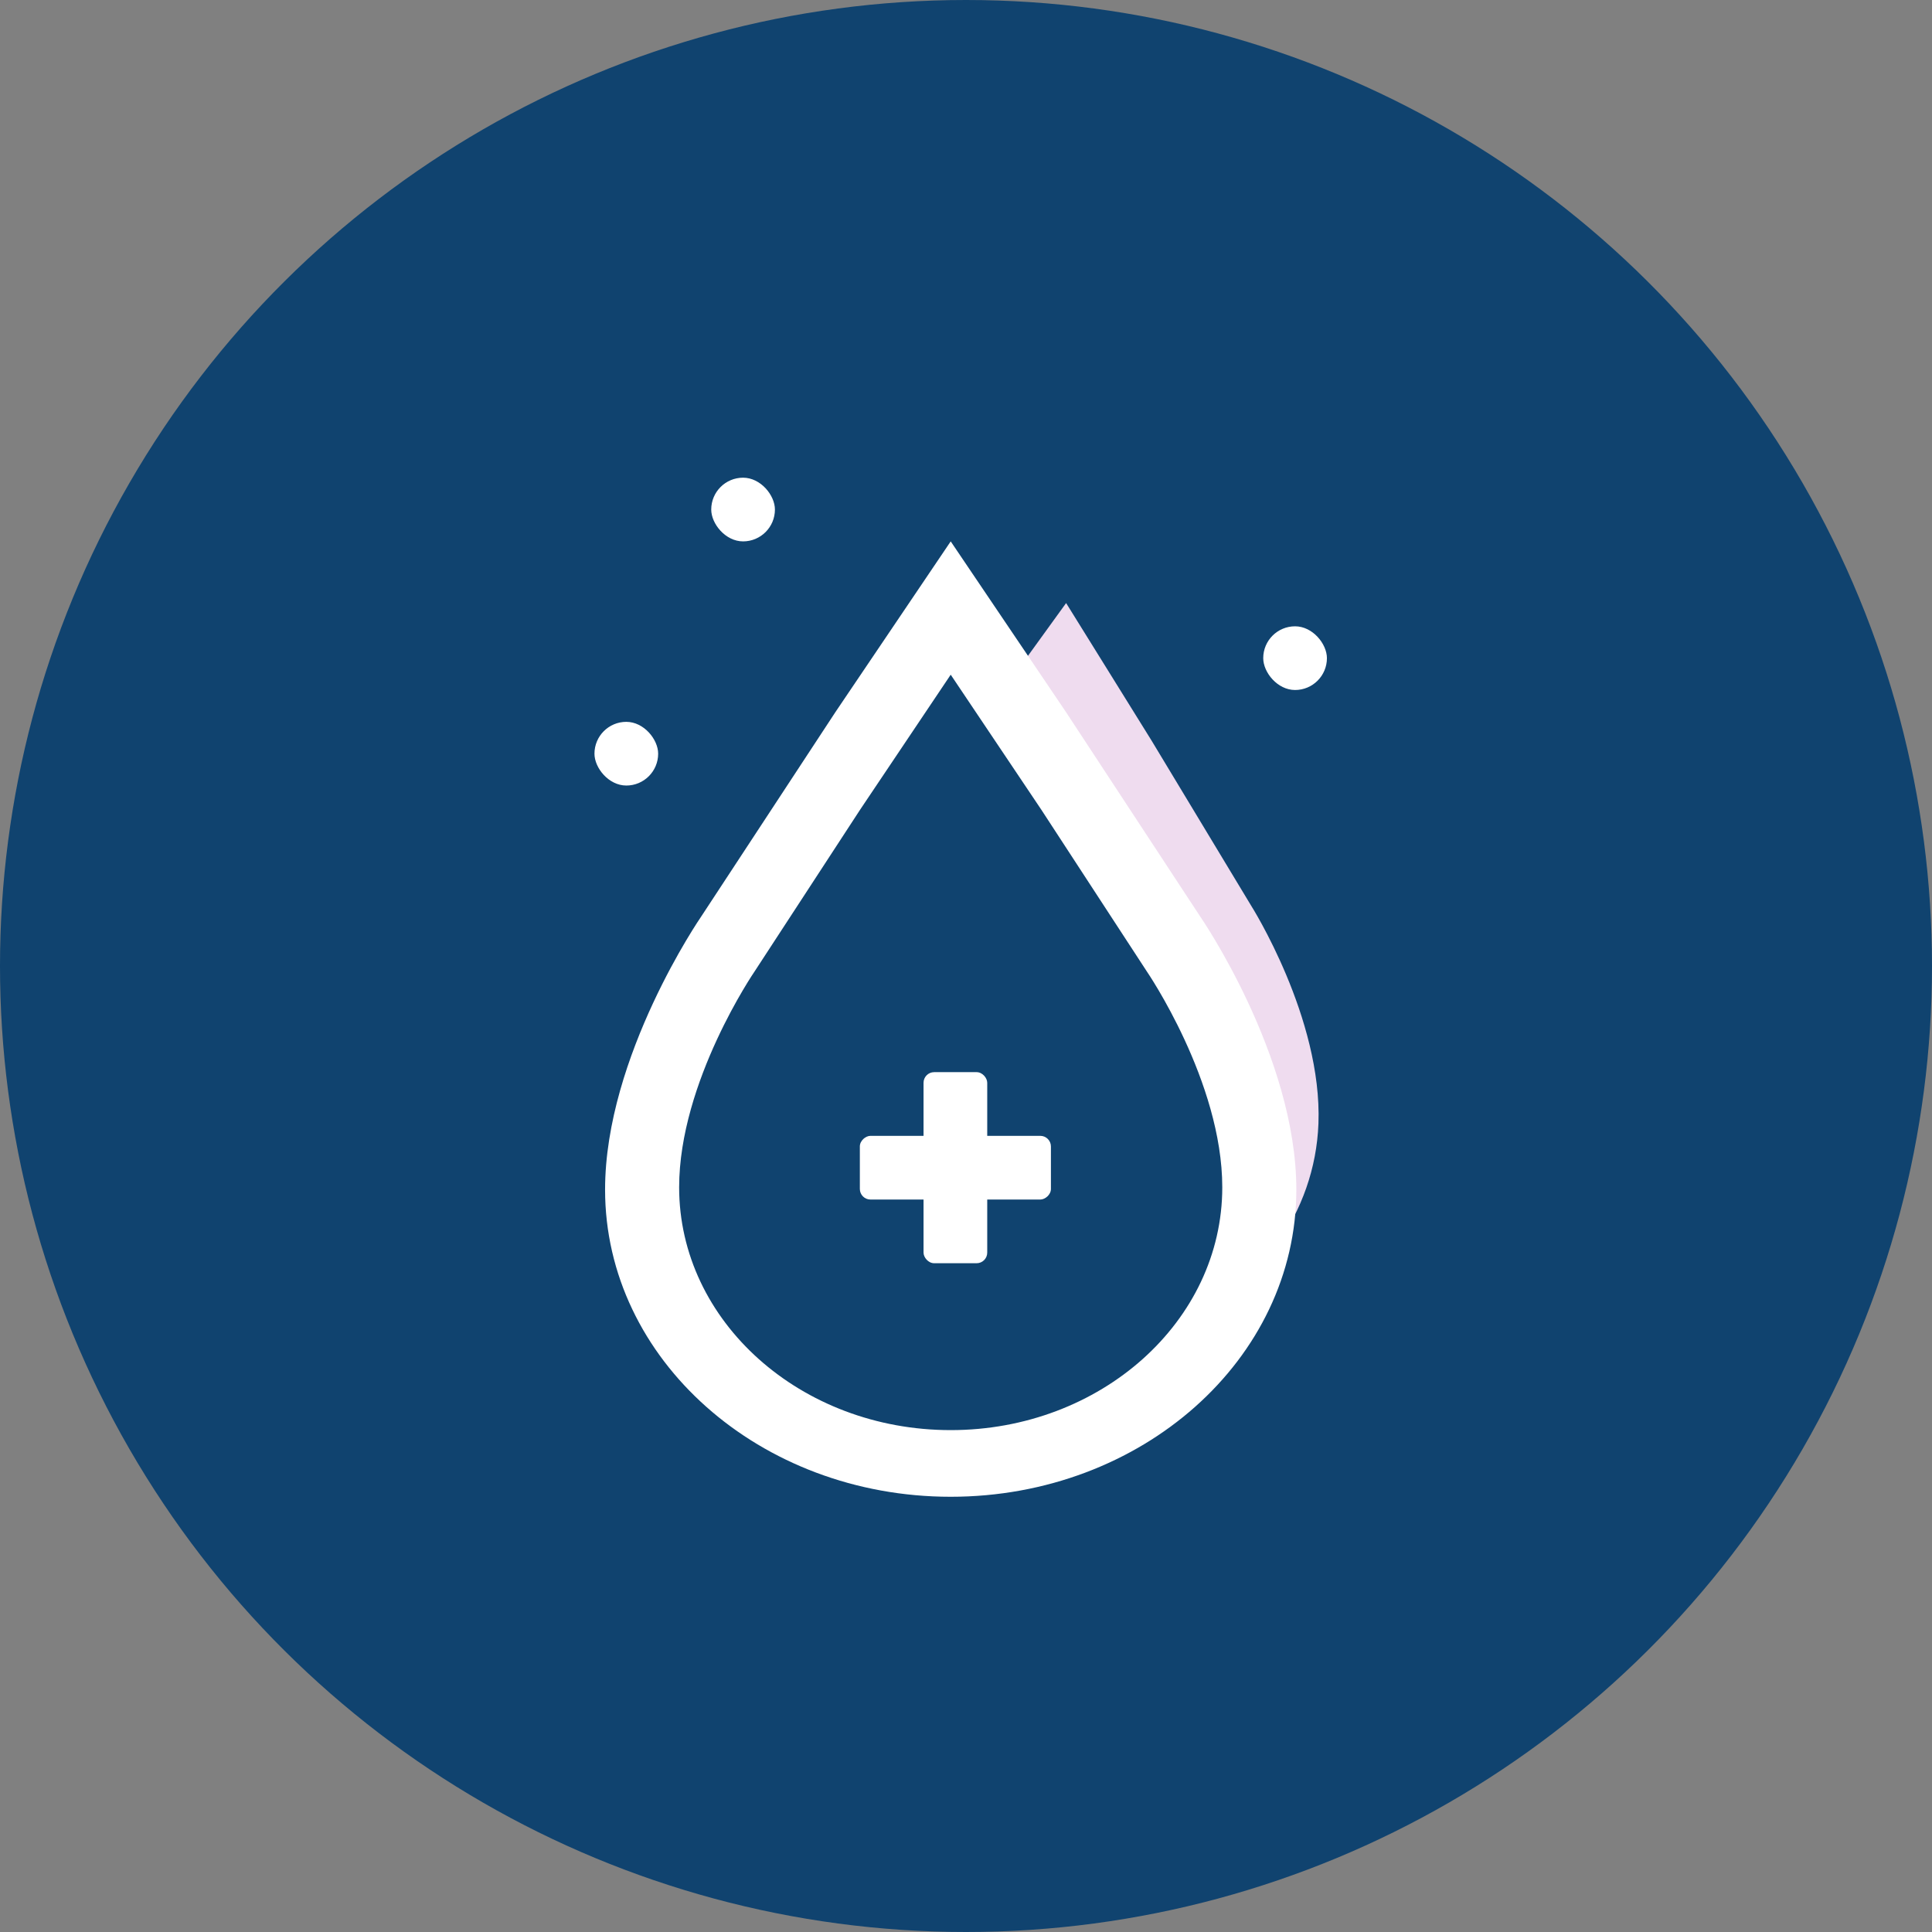 <svg width="182" height="182" viewBox="0 0 182 182" fill="none" xmlns="http://www.w3.org/2000/svg">
<rect x="0" y="0" width="182" height="182" fill="#808080" stroke="none"/>
<circle cx="91" cy="91" r="91" transform="rotate(-90 91 91)" fill="#10436F"/>
<rect x="87" y="101" width="6" height="18" rx="1" fill="white"/>
<rect x="99" y="107" width="6" height="18" rx="1" transform="rotate(90 99 107)" fill="white"/>
<path fill-rule="evenodd" clip-rule="evenodd" d="M112.156 92.541L100.22 72.884L94.928 64.421L100.431 56.81L108.481 69.767L117.856 85.308C117.856 85.308 124.572 95.89 124.201 105.843C124.043 110.066 122.615 113.983 120.256 117.31C120.172 105.087 112.156 92.541 112.156 92.541Z" fill="#EFDCEF"/>
<path fill-rule="evenodd" clip-rule="evenodd" d="M113.075 86.357L100.413 67.071L89.56 51L78.706 67.071L66.044 86.357C66.044 86.357 57 99.476 57 112.071C57 128.048 71.578 141 89.56 141C107.542 141 122.119 128.048 122.119 112.071C122.119 99.476 113.075 86.357 113.075 86.357ZM108.036 91.515L98.087 76.265L89.56 63.558L81.032 76.265L71.083 91.515C71.083 91.515 63.977 101.888 63.977 111.847C63.977 124.48 75.431 134.721 89.56 134.721C103.688 134.721 115.142 124.48 115.142 111.847C115.142 101.888 108.036 91.515 108.036 91.515Z" fill="white"/>
<rect x="56" y="68" width="6" height="6" rx="3" fill="white"/>
<rect x="67" y="45" width="6" height="6" rx="3" fill="white"/>
<rect x="119" y="59" width="6" height="6" rx="3" fill="white"/>
</svg>
